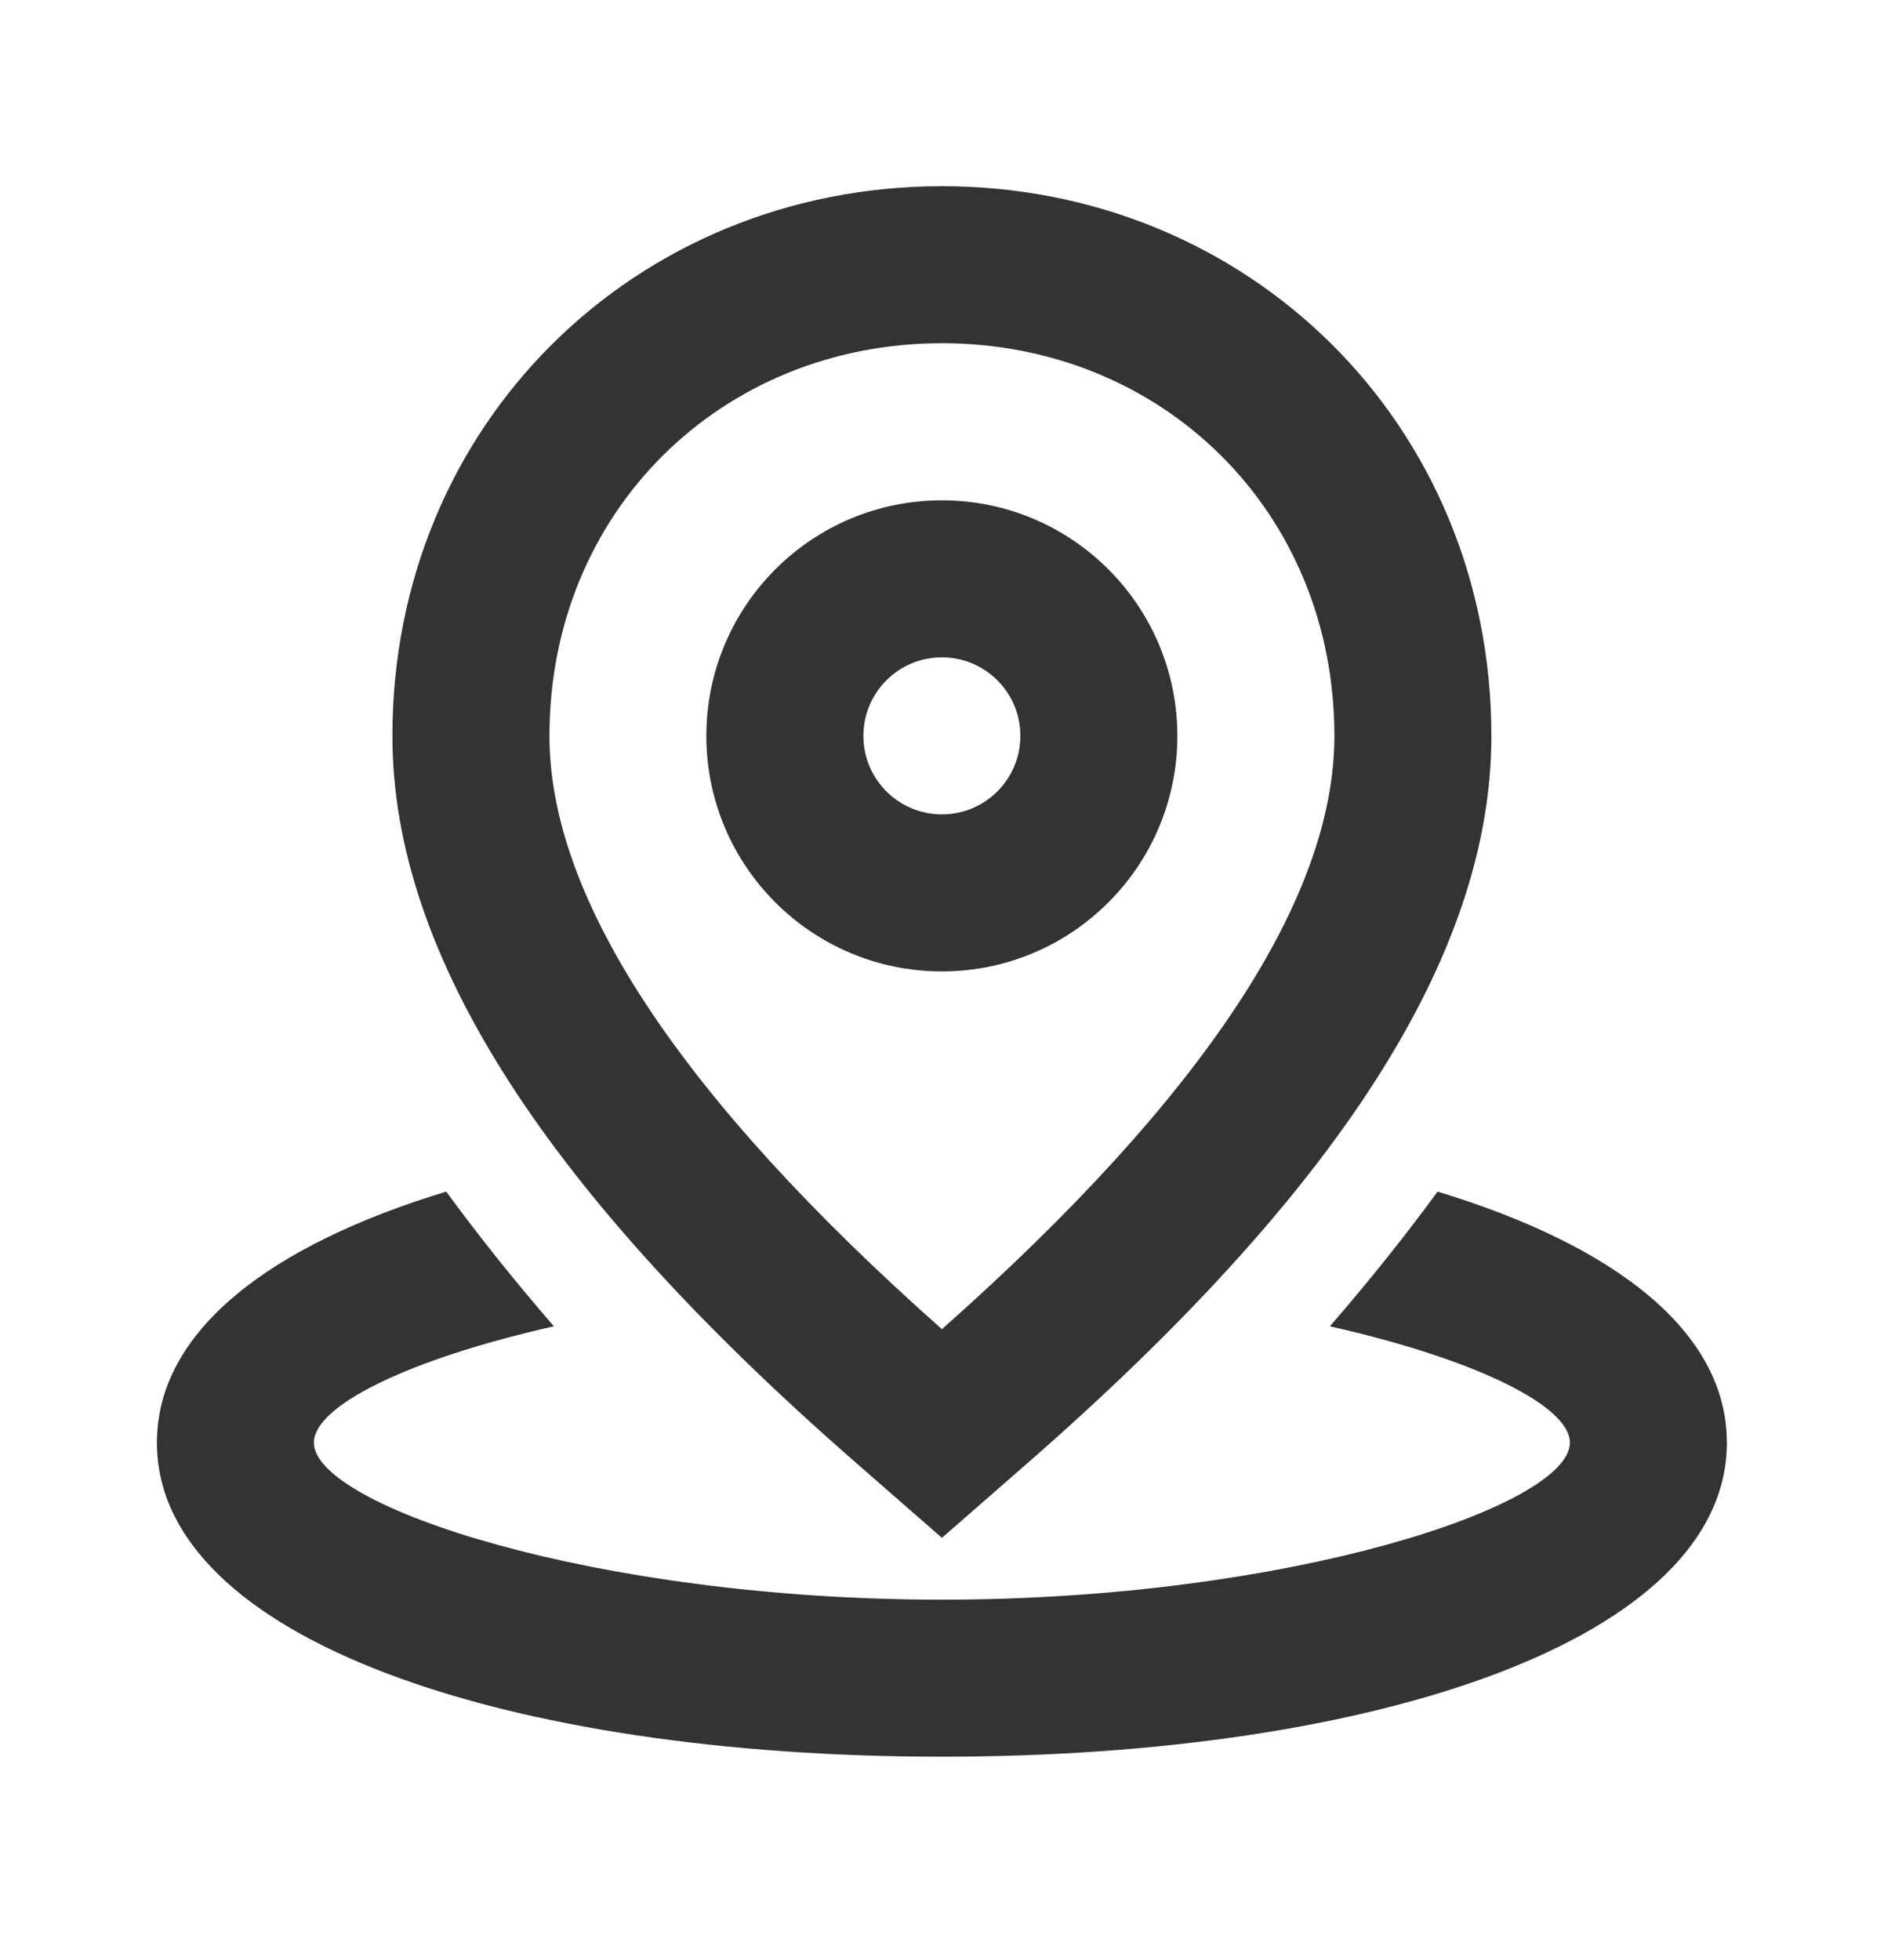 <svg width="25" height="26" viewBox="0 0 25 26" fill="none" xmlns="http://www.w3.org/2000/svg">
<path fill-rule="evenodd" clip-rule="evenodd" d="M13.641 19.403L12.499 20.4L11.357 19.403C7.278 15.841 5.207 12.69 5.207 9.762C5.207 5.617 8.44 2.47 12.499 2.47C16.558 2.47 19.79 5.617 19.79 9.762C19.79 12.69 17.719 15.841 13.641 19.403ZM5.921 15.807C6.349 16.392 6.825 16.988 7.35 17.594C5.41 18.031 4.165 18.651 4.165 19.137C4.165 19.977 7.894 21.22 12.499 21.22C17.104 21.22 20.832 19.977 20.832 19.137C20.832 18.651 19.587 18.031 17.647 17.594C18.172 16.988 18.649 16.392 19.076 15.807C21.419 16.518 22.915 17.658 22.915 19.137C22.915 21.748 18.249 23.303 12.499 23.303C6.748 23.303 2.082 21.748 2.082 19.137C2.082 17.658 3.579 16.518 5.921 15.807ZM12.499 4.553C15.42 4.553 17.707 6.78 17.707 9.762C17.707 11.894 16.012 14.518 12.499 17.632C8.986 14.518 7.291 11.894 7.291 9.762C7.291 6.78 9.578 4.553 12.499 4.553ZM12.498 6.637C14.224 6.637 15.623 8.036 15.623 9.762C15.623 11.487 14.224 12.886 12.498 12.886C10.773 12.886 9.373 11.487 9.373 9.762C9.373 8.036 10.773 6.637 12.498 6.637ZM11.457 9.762C11.457 9.186 11.923 8.72 12.499 8.72C13.074 8.72 13.54 9.186 13.54 9.762C13.54 10.337 13.074 10.803 12.499 10.803C11.923 10.803 11.457 10.337 11.457 9.762Z" fill="#333333"/>
</svg>
